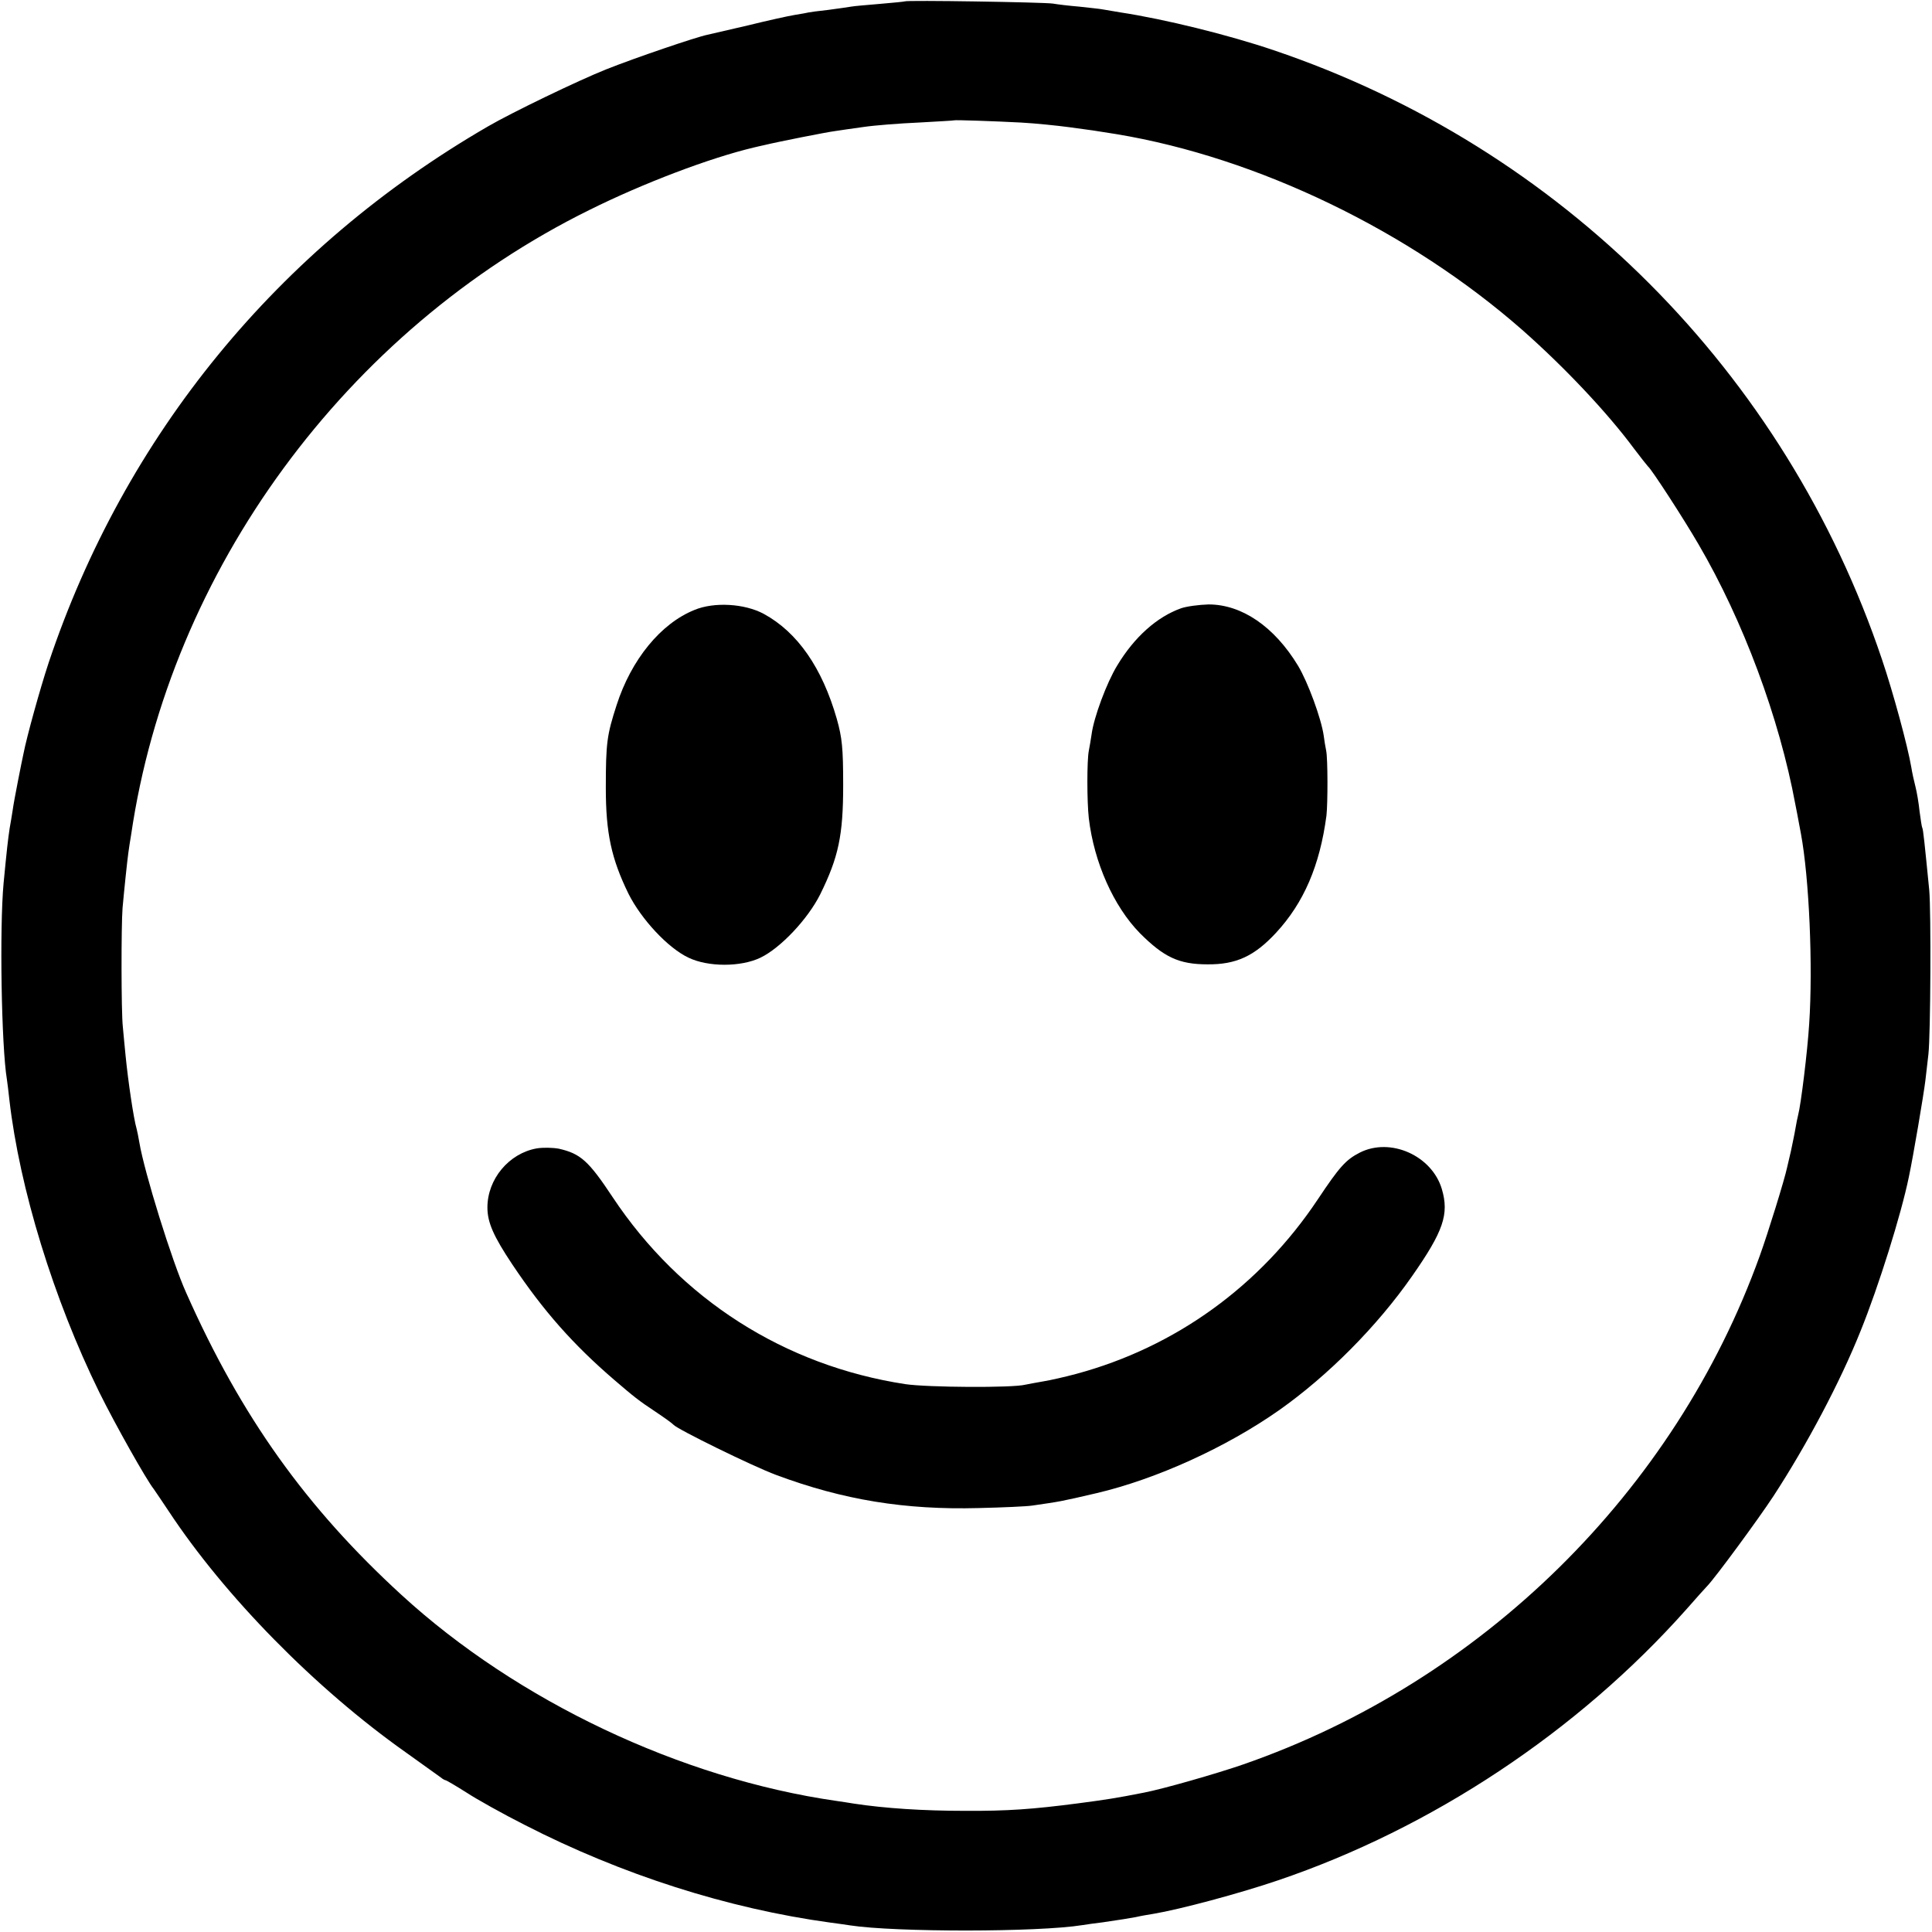 <?xml version="1.0" standalone="no"?>
<!DOCTYPE svg PUBLIC "-//W3C//DTD SVG 20010904//EN"
 "http://www.w3.org/TR/2001/REC-SVG-20010904/DTD/svg10.dtd">
<svg version="1.0" xmlns="http://www.w3.org/2000/svg"
 width="700pt" height="700pt" viewBox="0 0 700 700"
 preserveAspectRatio="xMidYMid meet">
<g transform="translate(0,700) scale(0.1,-0.1)"
fill="#000000" stroke="none">
<path d="M3278 6995 c-1 -1 -42 -5 -89 -9 -47 -4 -95 -8 -105 -10 -10 -2 -48
-7 -84 -12 -36 -4 -67 -8 -70 -9 -3 -1 -25 -5 -50 -9 -25 -4 -101 -21 -170
-38 -69 -16 -135 -31 -147 -34 -40 -8 -263 -84 -366 -125 -103 -41 -345 -158
-429 -207 -761 -441 -1316 -1119 -1592 -1944 -31 -94 -79 -267 -91 -329 -3
-13 -12 -58 -20 -99 -8 -41 -17 -89 -19 -105 -3 -17 -7 -46 -11 -66 -6 -40
-10 -74 -22 -199 -15 -162 -8 -591 12 -711 2 -13 6 -46 9 -74 37 -321 160
-722 326 -1060 59 -119 170 -316 197 -350 4 -6 29 -42 54 -80 203 -308 532
-643 859 -874 63 -45 120 -86 127 -91 7 -6 15 -10 17 -10 3 0 37 -20 75 -44
38 -25 133 -78 212 -118 351 -180 735 -303 1108 -354 25 -3 57 -8 71 -10 163
-25 682 -25 842 1 13 2 46 7 73 10 74 11 87 13 120 19 17 4 46 9 65 12 95 16
309 73 450 121 558 189 1087 540 1480 982 36 41 70 79 76 85 29 30 185 242
240 326 120 184 241 412 315 597 66 163 147 422 175 558 16 75 54 300 60 350
4 33 9 76 11 95 8 71 10 517 3 595 -17 172 -22 220 -25 225 -2 3 -6 30 -10 60
-3 30 -10 71 -15 90 -5 19 -12 51 -15 70 -13 77 -66 272 -106 390 -350 1041
-1163 1856 -2204 2208 -165 56 -397 113 -555 137 -25 4 -54 9 -65 11 -10 2
-49 6 -85 10 -36 3 -78 8 -95 11 -33 5 -531 13 -537 8z m421 -439 c53 -3 132
-11 176 -17 75 -10 97 -13 170 -25 512 -85 1062 -351 1470 -709 152 -134 308
-299 405 -430 25 -33 48 -62 51 -65 13 -10 129 -189 183 -282 162 -277 293
-629 351 -943 10 -49 18 -97 20 -105 30 -161 44 -480 30 -690 -6 -98 -30 -293
-40 -330 -2 -8 -7 -31 -10 -50 -3 -19 -11 -55 -16 -80 -6 -25 -12 -52 -14 -60
-9 -43 -69 -237 -99 -320 -307 -854 -1007 -1543 -1872 -1843 -95 -33 -291 -89
-359 -102 -101 -20 -141 -26 -240 -39 -162 -21 -254 -28 -410 -27 -149 0 -288
9 -400 26 -16 3 -46 7 -65 10 -563 81 -1156 362 -1575 746 -346 317 -581 646
-780 1094 -52 115 -152 438 -170 545 -3 19 -8 42 -10 50 -11 37 -31 174 -40
265 -3 33 -8 80 -10 105 -6 54 -6 367 -1 430 6 67 17 172 21 200 2 14 6 43 10
65 140 958 779 1829 1660 2264 195 97 437 189 598 227 9 2 25 6 35 8 49 12
231 48 257 51 17 3 63 9 104 15 41 6 131 13 200 16 69 4 127 7 128 8 3 2 146
-3 242 -8z"/>
<path d="M2516 4790 c-122 -49 -229 -180 -282 -345 -35 -108 -39 -137 -39
-300 0 -163 20 -256 82 -383 46 -92 143 -197 218 -232 71 -34 189 -34 260 0
73 35 172 140 217 230 66 134 83 213 83 395 0 136 -4 172 -23 240 -53 185
-142 314 -265 381 -69 37 -179 44 -251 14z"/>
<path d="M4279 4796 c-87 -31 -169 -104 -231 -207 -38 -62 -85 -188 -93 -250
-3 -19 -7 -45 -10 -59 -7 -34 -7 -184 0 -245 19 -160 90 -319 185 -416 87 -87
141 -113 245 -113 104 -1 170 30 248 114 101 109 159 244 183 425 5 45 5 206
-1 235 -3 14 -7 39 -9 55 -9 62 -57 193 -93 253 -86 142 -204 222 -324 222
-35 -1 -80 -7 -100 -14z"/>
<path d="M1944 2839 c-100 -18 -178 -111 -178 -214 0 -54 22 -104 90 -206 113
-169 221 -291 370 -419 70 -60 87 -74 149 -115 33 -22 62 -43 65 -47 13 -16
286 -150 372 -182 244 -91 468 -127 733 -120 88 2 176 6 195 9 103 15 100 14
233 45 217 51 470 166 662 301 177 125 354 303 481 485 114 163 135 225 108
316 -36 121 -186 188 -297 132 -51 -26 -74 -52 -152 -169 -209 -314 -516 -536
-876 -633 -41 -11 -94 -23 -119 -27 -25 -4 -54 -10 -65 -12 -46 -12 -354 -10
-435 2 -438 67 -815 308 -1060 677 -88 133 -117 158 -195 176 -22 4 -58 5 -81
1z"/>
</g>
</svg>
